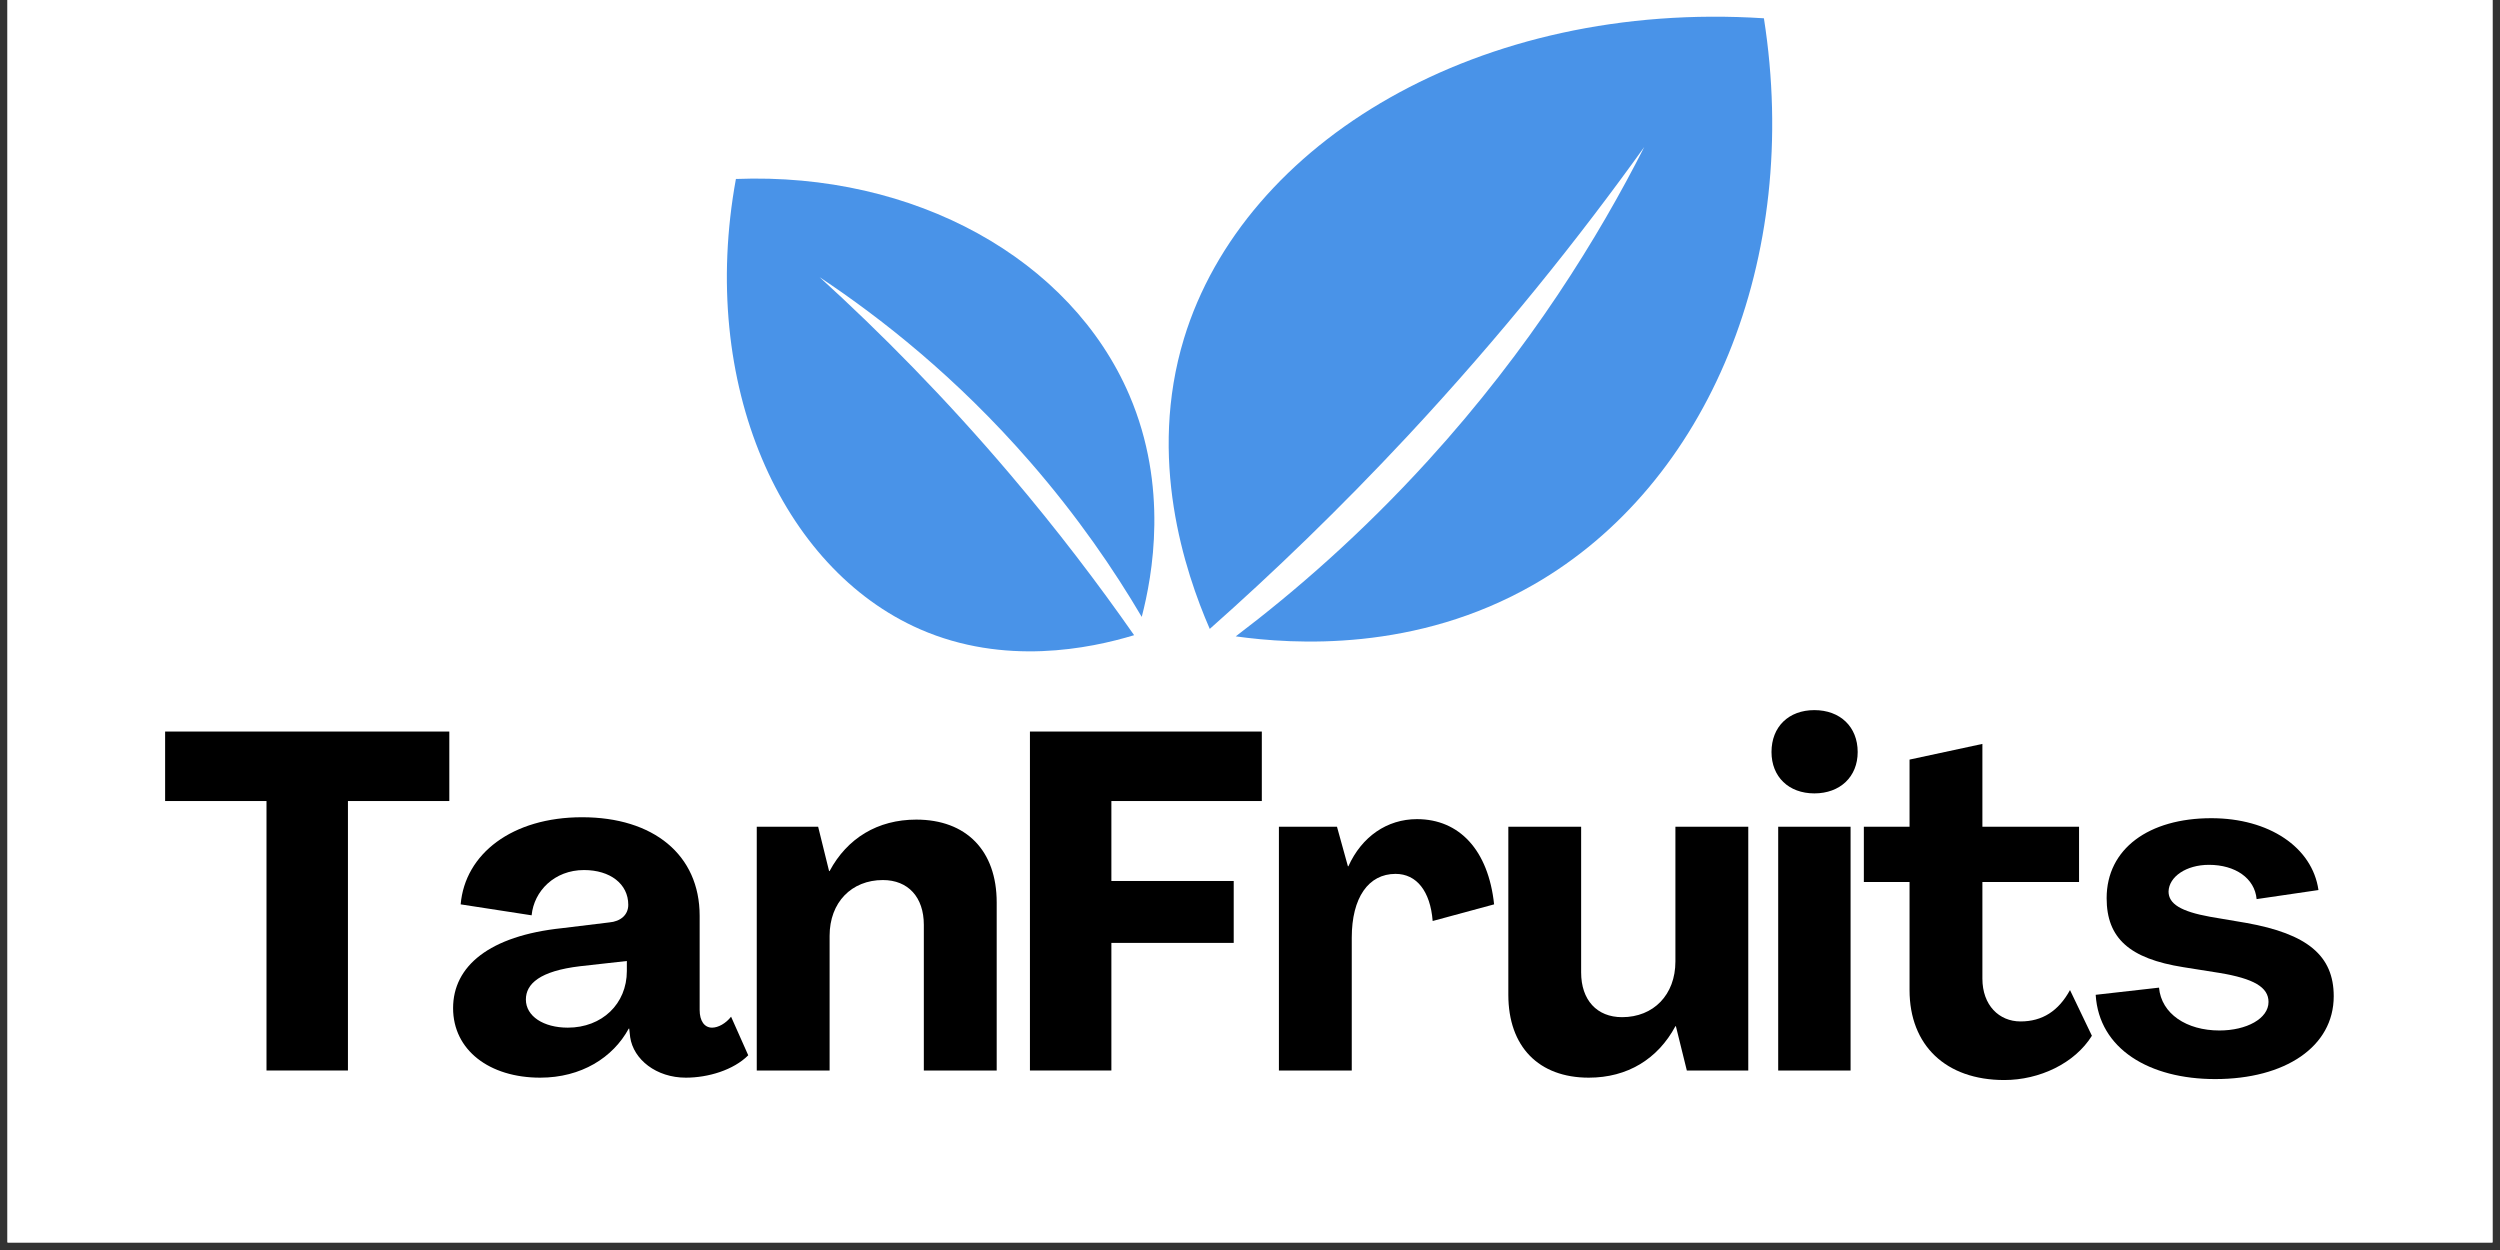 <svg xmlns="http://www.w3.org/2000/svg" xmlns:xlink="http://www.w3.org/1999/xlink" width="220" zoomAndPan="magnify" viewBox="0 0 165 82.5" height="110" preserveAspectRatio="xMidYMid meet" version="1.0"><rect x="0" y="0" width="165" height="82.5" fill="#333333" stroke="none"/><defs><g/><clipPath id="b326ce0fb8"><path d="M 0.496 0 L 164.504 0 L 164.504 82.004 L 0.496 82.004 Z M 0.496 0 " clip-rule="nonzero"/></clipPath></defs><g clip-path="url(#b326ce0fb8)"><path fill="#ffffff" d="M 0.496 0 L 164.504 0 L 164.504 82.004 L 0.496 82.004 Z M 0.496 0 " fill-opacity="1" fill-rule="nonzero"/><path fill="#ffffff" d="M 0.496 0 L 164.504 0 L 164.504 82.004 L 0.496 82.004 Z M 0.496 0 " fill-opacity="1" fill-rule="nonzero"/></g><path fill="#4993e8" d="M 79.844 41.508 C 78.188 37.695 75.727 30.27 78.145 22.336 C 82.113 9.328 97.68 0 116.418 1.207 C 118.906 17.078 112.773 31.949 101.223 38.582 C 93.441 43.051 85.379 42.531 81.559 42 C 85.469 39.035 89.855 35.23 94.242 30.41 C 101.016 22.973 105.535 15.59 108.523 9.699 C 104.227 15.695 99.062 22.168 92.895 28.785 C 88.441 33.559 84.047 37.785 79.844 41.508 Z M 79.844 41.508 " fill-opacity="1" fill-rule="nonzero"/><path fill="#4993e8" d="M 74.852 41.922 C 71.926 42.809 66.301 43.969 60.723 41.531 C 51.57 37.527 46.09 25.375 48.57 11.812 C 60.359 11.348 70.684 17.09 74.539 26.082 C 77.133 32.137 76.066 37.973 75.355 40.715 C 73.527 37.609 71.121 34.086 67.98 30.477 C 63.133 24.902 58.133 20.977 54.094 18.293 C 58.098 21.938 62.383 26.258 66.68 31.32 C 69.785 34.977 72.492 38.543 74.852 41.922 Z M 74.852 41.922 " fill-opacity="1" fill-rule="nonzero"/><g fill="#000000" fill-opacity="1"><g transform="translate(10.425, 70.653)"><g><path d="M 7.164 0 L 12.539 0 L 12.539 -17.785 L 19.23 -17.785 L 19.23 -22.371 L 0.473 -22.371 L 0.473 -17.785 L 7.164 -17.785 Z M 7.164 0 "/></g></g></g><g fill="#000000" fill-opacity="1"><g transform="translate(29.431, 70.653)"><g><path d="M 6.223 0.473 C 8.926 0.473 11.027 -0.848 12.066 -2.766 L 12.098 -2.766 L 12.16 -2.199 C 12.379 -0.723 13.887 0.473 15.836 0.473 C 17.312 0.473 18.98 -0.031 19.953 -1.004 L 18.82 -3.551 C 18.477 -3.109 17.973 -2.828 17.566 -2.828 C 17.062 -2.828 16.746 -3.27 16.746 -3.992 L 16.746 -10.211 C 16.746 -14.234 13.699 -16.715 8.988 -16.715 C 4.367 -16.715 1.258 -14.297 0.973 -10.965 L 5.656 -10.242 C 5.812 -11.848 7.164 -13.23 9.113 -13.23 C 10.84 -13.23 12.035 -12.316 12.035 -10.934 C 12.035 -10.273 11.531 -9.836 10.777 -9.773 L 7.668 -9.395 C 2.859 -8.891 0.473 -6.883 0.473 -4.117 C 0.473 -1.352 2.859 0.473 6.223 0.473 Z M 8.043 -2.828 C 6.441 -2.828 5.277 -3.582 5.277 -4.684 C 5.277 -5.719 6.191 -6.566 8.859 -6.883 L 11.941 -7.227 L 11.941 -6.566 C 11.941 -4.398 10.305 -2.828 8.043 -2.828 Z M 8.043 -2.828 "/></g></g></g><g fill="#000000" fill-opacity="1"><g transform="translate(48.688, 70.653)"><g><path d="M 11.785 -16.559 C 9.238 -16.559 7.227 -15.332 6.066 -13.164 L 6.031 -13.164 L 5.309 -16.09 L 1.258 -16.09 L 1.258 0 L 6.066 0 L 6.066 -8.891 C 6.066 -11.094 7.512 -12.57 9.582 -12.57 C 11.25 -12.57 12.285 -11.438 12.285 -9.613 L 12.285 0 L 17.094 0 L 17.094 -11.094 C 17.094 -14.516 15.082 -16.559 11.785 -16.559 Z M 11.785 -16.559 "/></g></g></g><g fill="#000000" fill-opacity="1"><g transform="translate(66.249, 70.653)"><g><path d="M 1.727 0 L 7.102 0 L 7.102 -8.422 L 15.176 -8.422 L 15.176 -12.508 L 7.102 -12.508 L 7.102 -17.785 L 17.031 -17.785 L 17.031 -22.371 L 1.727 -22.371 Z M 1.727 0 "/></g></g></g><g fill="#000000" fill-opacity="1"><g transform="translate(83.15, 70.653)"><g><path d="M 10.371 -16.59 C 8.391 -16.59 6.723 -15.43 5.844 -13.48 L 5.812 -13.48 L 5.09 -16.09 L 1.258 -16.09 L 1.258 0 L 6.066 0 L 6.066 -8.766 C 6.066 -11.406 7.164 -12.977 8.957 -12.977 C 10.336 -12.977 11.25 -11.848 11.406 -9.867 L 15.461 -10.965 C 15.082 -14.547 13.164 -16.59 10.371 -16.59 Z M 10.371 -16.59 "/></g></g></g><g fill="#000000" fill-opacity="1"><g transform="translate(98.386, 70.653)"><g><path d="M 6.473 0.473 C 9.02 0.473 11.027 -0.754 12.191 -2.922 L 12.223 -2.922 L 12.945 0 L 17 0 L 17 -16.09 L 12.191 -16.09 L 12.191 -7.195 C 12.191 -4.996 10.746 -3.52 8.672 -3.52 C 7.008 -3.52 5.969 -4.652 5.969 -6.473 L 5.969 -16.09 L 1.164 -16.09 L 1.164 -4.996 C 1.164 -1.57 3.172 0.473 6.473 0.473 Z M 6.473 0.473 "/></g></g></g><g fill="#000000" fill-opacity="1"><g transform="translate(115.978, 70.653)"><g><path d="M 3.77 -18.289 C 5.469 -18.289 6.629 -19.387 6.629 -21.02 C 6.629 -22.688 5.469 -23.785 3.77 -23.785 C 2.074 -23.785 0.941 -22.688 0.941 -21.02 C 0.941 -19.387 2.074 -18.289 3.77 -18.289 Z M 1.383 0 L 6.16 0 L 6.16 -16.09 L 1.383 -16.09 Z M 1.383 0 "/></g></g></g><g fill="#000000" fill-opacity="1"><g transform="translate(122.858, 70.653)"><g><path d="M 9.426 0.629 C 11.75 0.629 14.078 -0.473 15.207 -2.293 L 13.762 -5.309 C 13.008 -3.93 11.941 -3.238 10.496 -3.238 C 9.082 -3.238 7.98 -4.305 7.98 -6.066 L 7.98 -12.441 L 14.359 -12.441 L 14.359 -16.09 L 7.98 -16.09 L 7.98 -21.555 L 3.172 -20.52 L 3.172 -16.09 L 0.156 -16.09 L 0.156 -12.441 L 3.172 -12.441 L 3.172 -5.309 C 3.172 -1.664 5.562 0.629 9.426 0.629 Z M 9.426 0.629 "/></g></g></g><g fill="#000000" fill-opacity="1"><g transform="translate(137.749, 70.653)"><g><path d="M 8.453 0.566 C 13.07 0.566 16.277 -1.57 16.277 -4.902 C 16.277 -7.574 14.547 -9.02 10.496 -9.742 L 8.105 -10.148 C 6.191 -10.496 5.375 -10.996 5.375 -11.816 C 5.406 -12.789 6.535 -13.574 8.043 -13.574 C 9.773 -13.574 11.062 -12.695 11.188 -11.312 L 15.27 -11.91 C 14.863 -14.738 12.004 -16.652 8.199 -16.652 C 4.086 -16.652 1.289 -14.645 1.289 -11.375 C 1.289 -8.734 2.797 -7.383 6.348 -6.82 L 8.734 -6.441 C 10.996 -6.066 11.973 -5.5 11.973 -4.523 C 11.973 -3.426 10.527 -2.641 8.734 -2.641 C 6.566 -2.641 4.902 -3.738 4.746 -5.469 L 0.566 -4.996 C 0.785 -1.414 4.117 0.566 8.453 0.566 Z M 8.453 0.566 "/></g></g></g></svg>